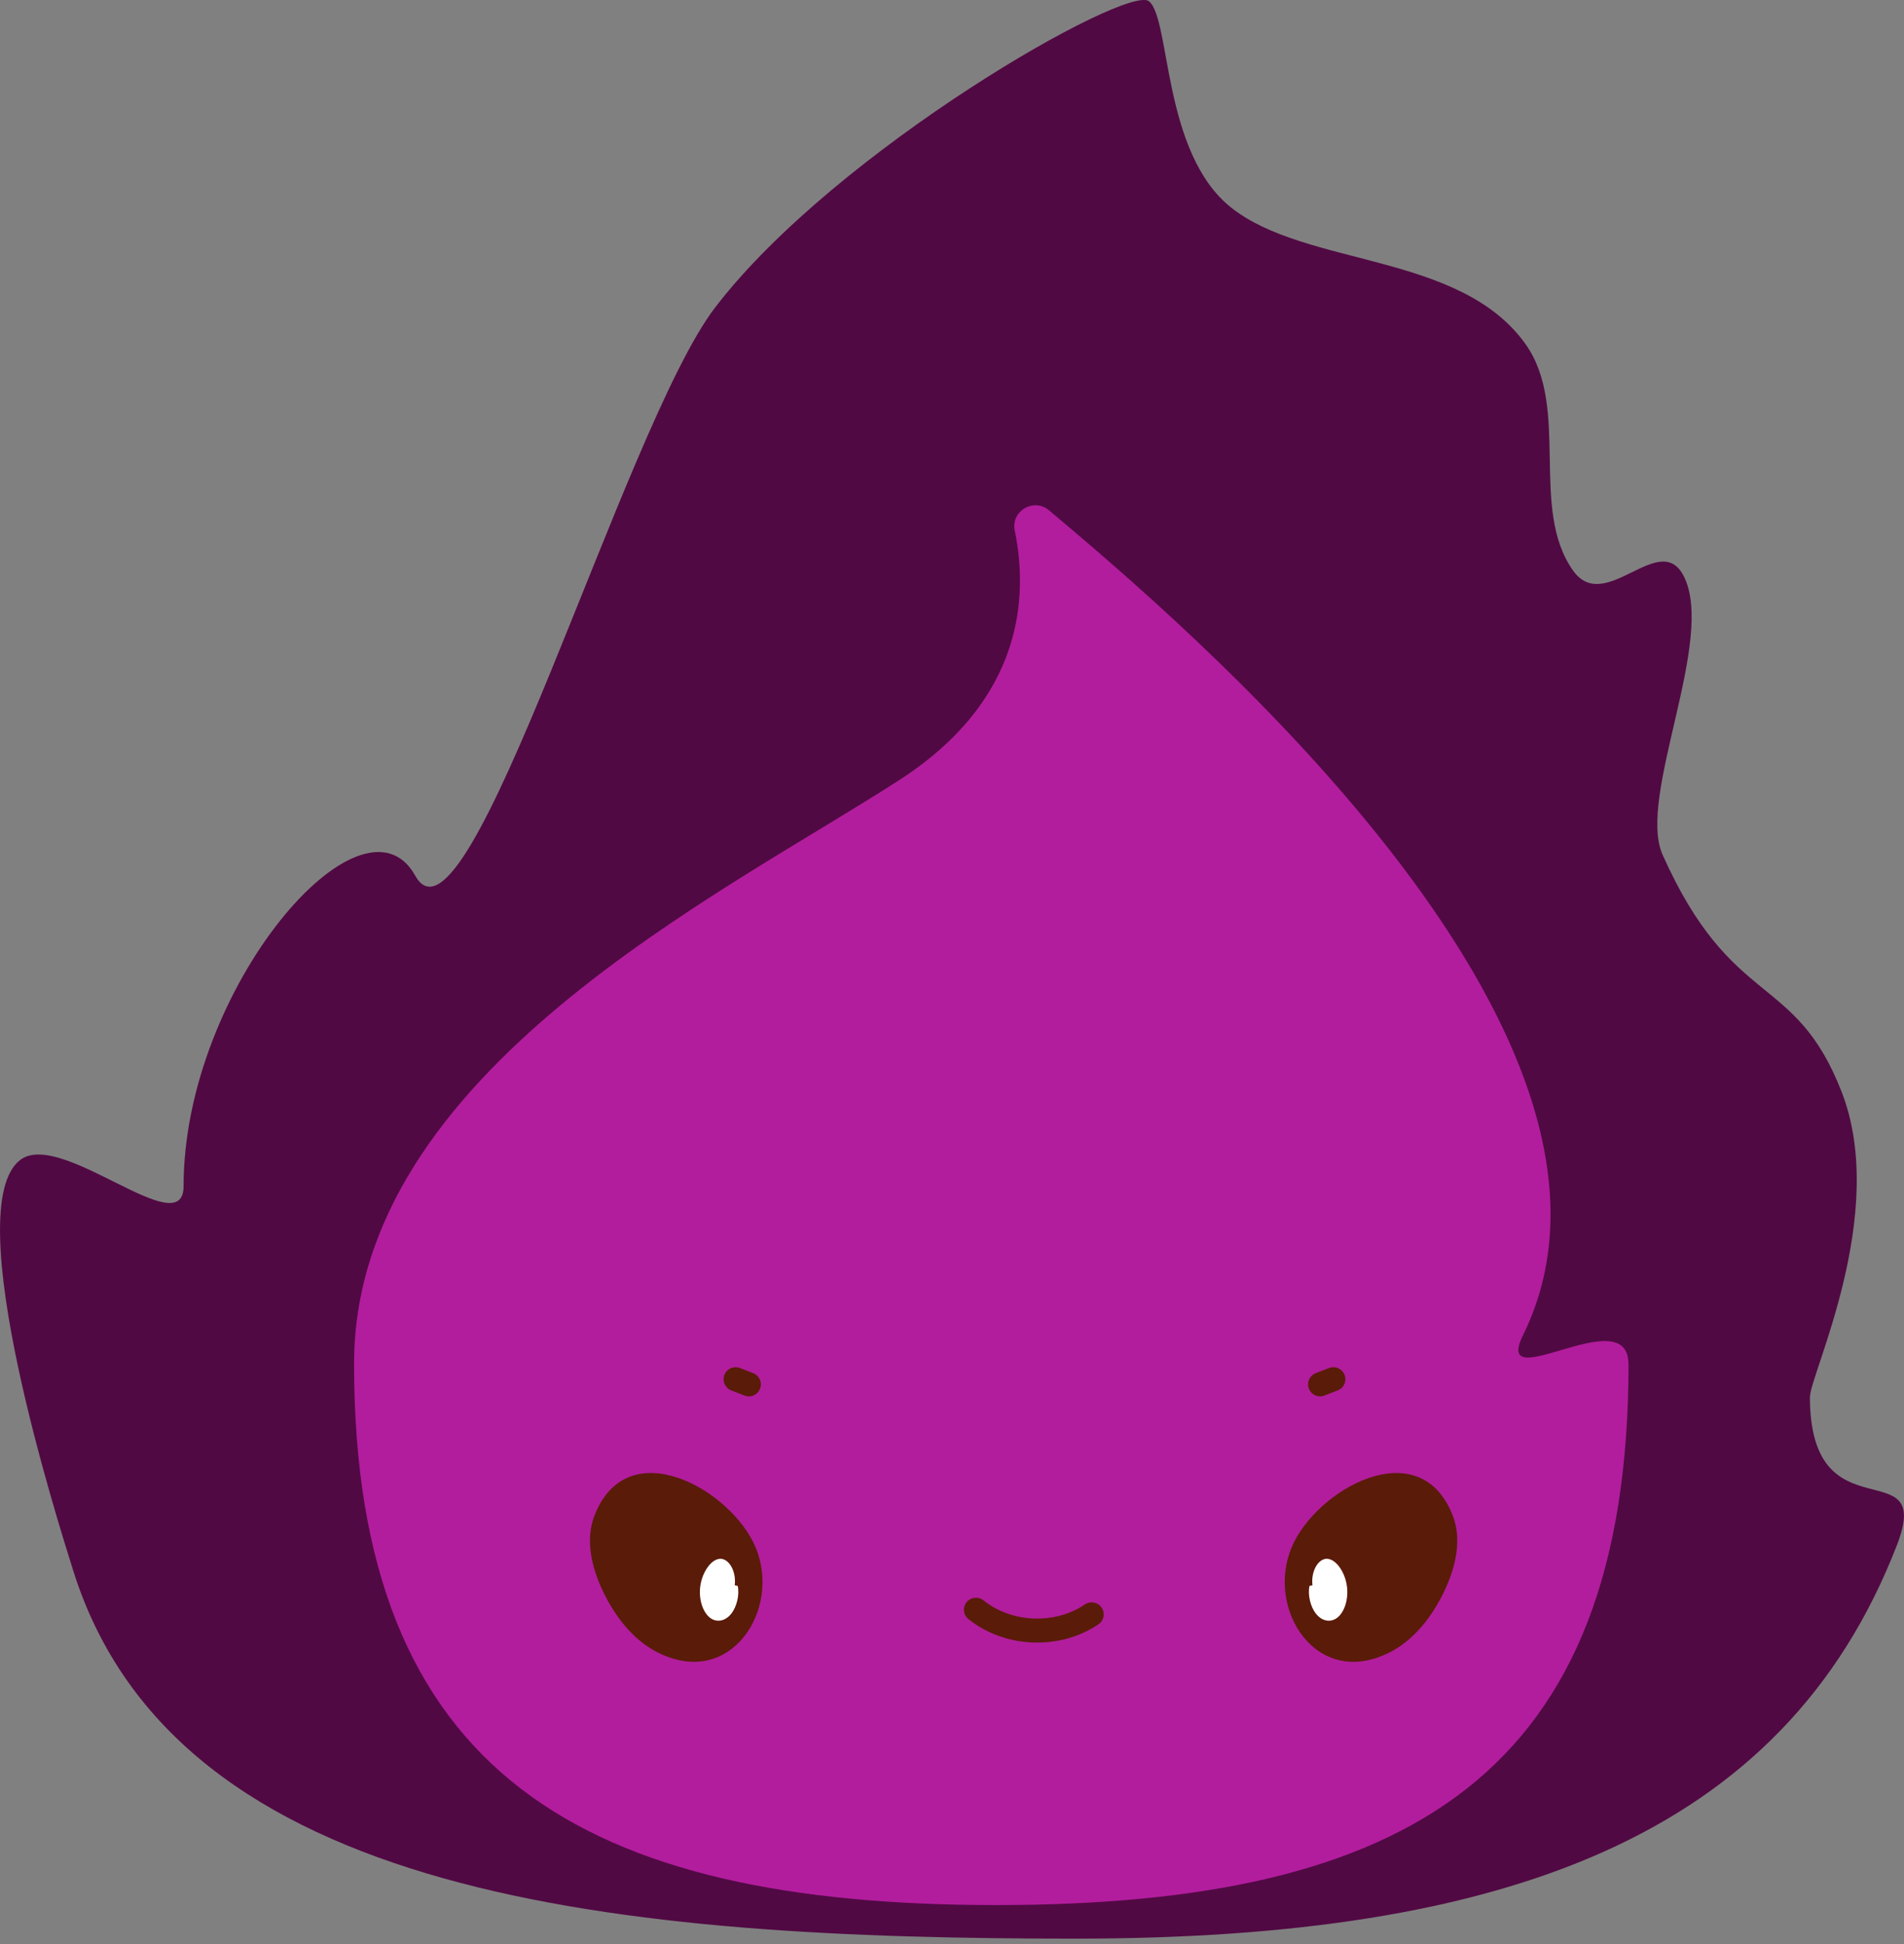<svg width="47" height="48" viewBox="0 0 47 48" fill="none" xmlns="http://www.w3.org/2000/svg">
<rect x="0" y="0" width="47" height="48" fill="#808080" stroke="none"/>
<g id="Layer_1" clip-path="url(#clip0_355_1030)">
<g id="Group">
<path id="Vector" d="M44.677 34.483C44.677 38.009 47.755 35.751 46.823 38.154C44.031 45.358 37.125 47.864 26.545 47.864C15.384 47.864 4.358 46.923 1.805 38.77C1.463 37.676 -1.052 29.806 0.504 28.635C1.516 27.877 4.532 30.735 4.532 29.284C4.532 24.401 8.95 19.282 10.25 21.62C11.55 23.959 15.396 10.536 17.654 7.59C20.641 3.692 27.842 -0.407 28.364 0.032C28.901 0.484 28.689 3.768 30.387 5.122C32.239 6.599 36.046 6.222 37.661 8.501C38.773 10.07 37.744 12.559 38.832 14.089C39.62 15.195 40.967 13.066 41.56 14.219C42.368 15.785 40.401 19.671 41.041 21.104C42.757 24.943 44.305 23.991 45.458 26.951C46.632 29.959 44.679 33.937 44.679 34.486L44.677 34.483Z" fill="#510943"/>
<path id="Vector_2" d="M40.2 33.672C40.2 43.83 34.745 47.035 24.59 47.035C14.434 47.035 8.74 43.827 8.74 33.672C8.74 26.456 17.846 22.08 22.222 19.244C25.256 17.274 25.386 14.738 25.049 13.098C24.949 12.618 25.518 12.281 25.896 12.6C29.024 15.233 41.262 25.512 37.596 32.964C36.821 34.542 40.197 32.079 40.197 33.675L40.2 33.672Z" fill="#B21D9D"/>
</g>
<g id="Group_2">
<g id="Group_3">
<path id="Vector_3" d="M34.261 40.819C34.895 40.51 35.352 39.917 35.656 39.277C35.93 38.699 36.093 38.018 35.862 37.422C35.046 35.32 32.483 36.777 31.885 38.201C31.242 39.728 32.489 41.683 34.261 40.816V40.819Z" fill="#5A1B09"/>
<path id="Vector_4" d="M32.324 39.156C32.277 39.383 32.351 39.669 32.48 39.837C32.61 40.006 32.79 40.053 32.937 39.985C33.147 39.891 33.288 39.557 33.253 39.2C33.218 38.844 32.999 38.511 32.775 38.487C32.551 38.463 32.356 38.782 32.398 39.139" fill="white"/>
</g>
<g id="Group_4">
<path id="Vector_5" d="M16.274 40.819C15.64 40.51 15.183 39.917 14.879 39.277C14.605 38.699 14.443 38.018 14.673 37.422C15.49 35.32 18.052 36.777 18.651 38.201C19.294 39.728 18.046 41.683 16.274 40.816V40.819Z" fill="#5A1B09"/>
<path id="Vector_6" d="M18.211 39.156C18.258 39.383 18.185 39.669 18.055 39.837C17.925 40.006 17.745 40.053 17.598 39.985C17.389 39.891 17.247 39.557 17.282 39.2C17.318 38.844 17.536 38.511 17.76 38.487C17.984 38.463 18.179 38.782 18.137 39.139" fill="white"/>
</g>
<path id="Vector_7" d="M24.091 39.743C24.887 40.383 26.102 40.433 26.948 39.858" stroke="#5A1B09" stroke-width="0.593" stroke-linecap="round" stroke-linejoin="round"/>
<path id="Vector_8" d="M32.914 34.052L32.587 34.179" stroke="#5A1B09" stroke-width="0.593" stroke-linecap="round" stroke-linejoin="round"/>
<path id="Vector_9" d="M18.158 34.052L18.485 34.179" stroke="#5A1B09" stroke-width="0.593" stroke-linecap="round" stroke-linejoin="round"/>
</g>
</g>
<defs>
<clipPath id="clip0_355_1030">
<rect width="47" height="47.864" fill="white"/>
</clipPath>
</defs>
</svg>
